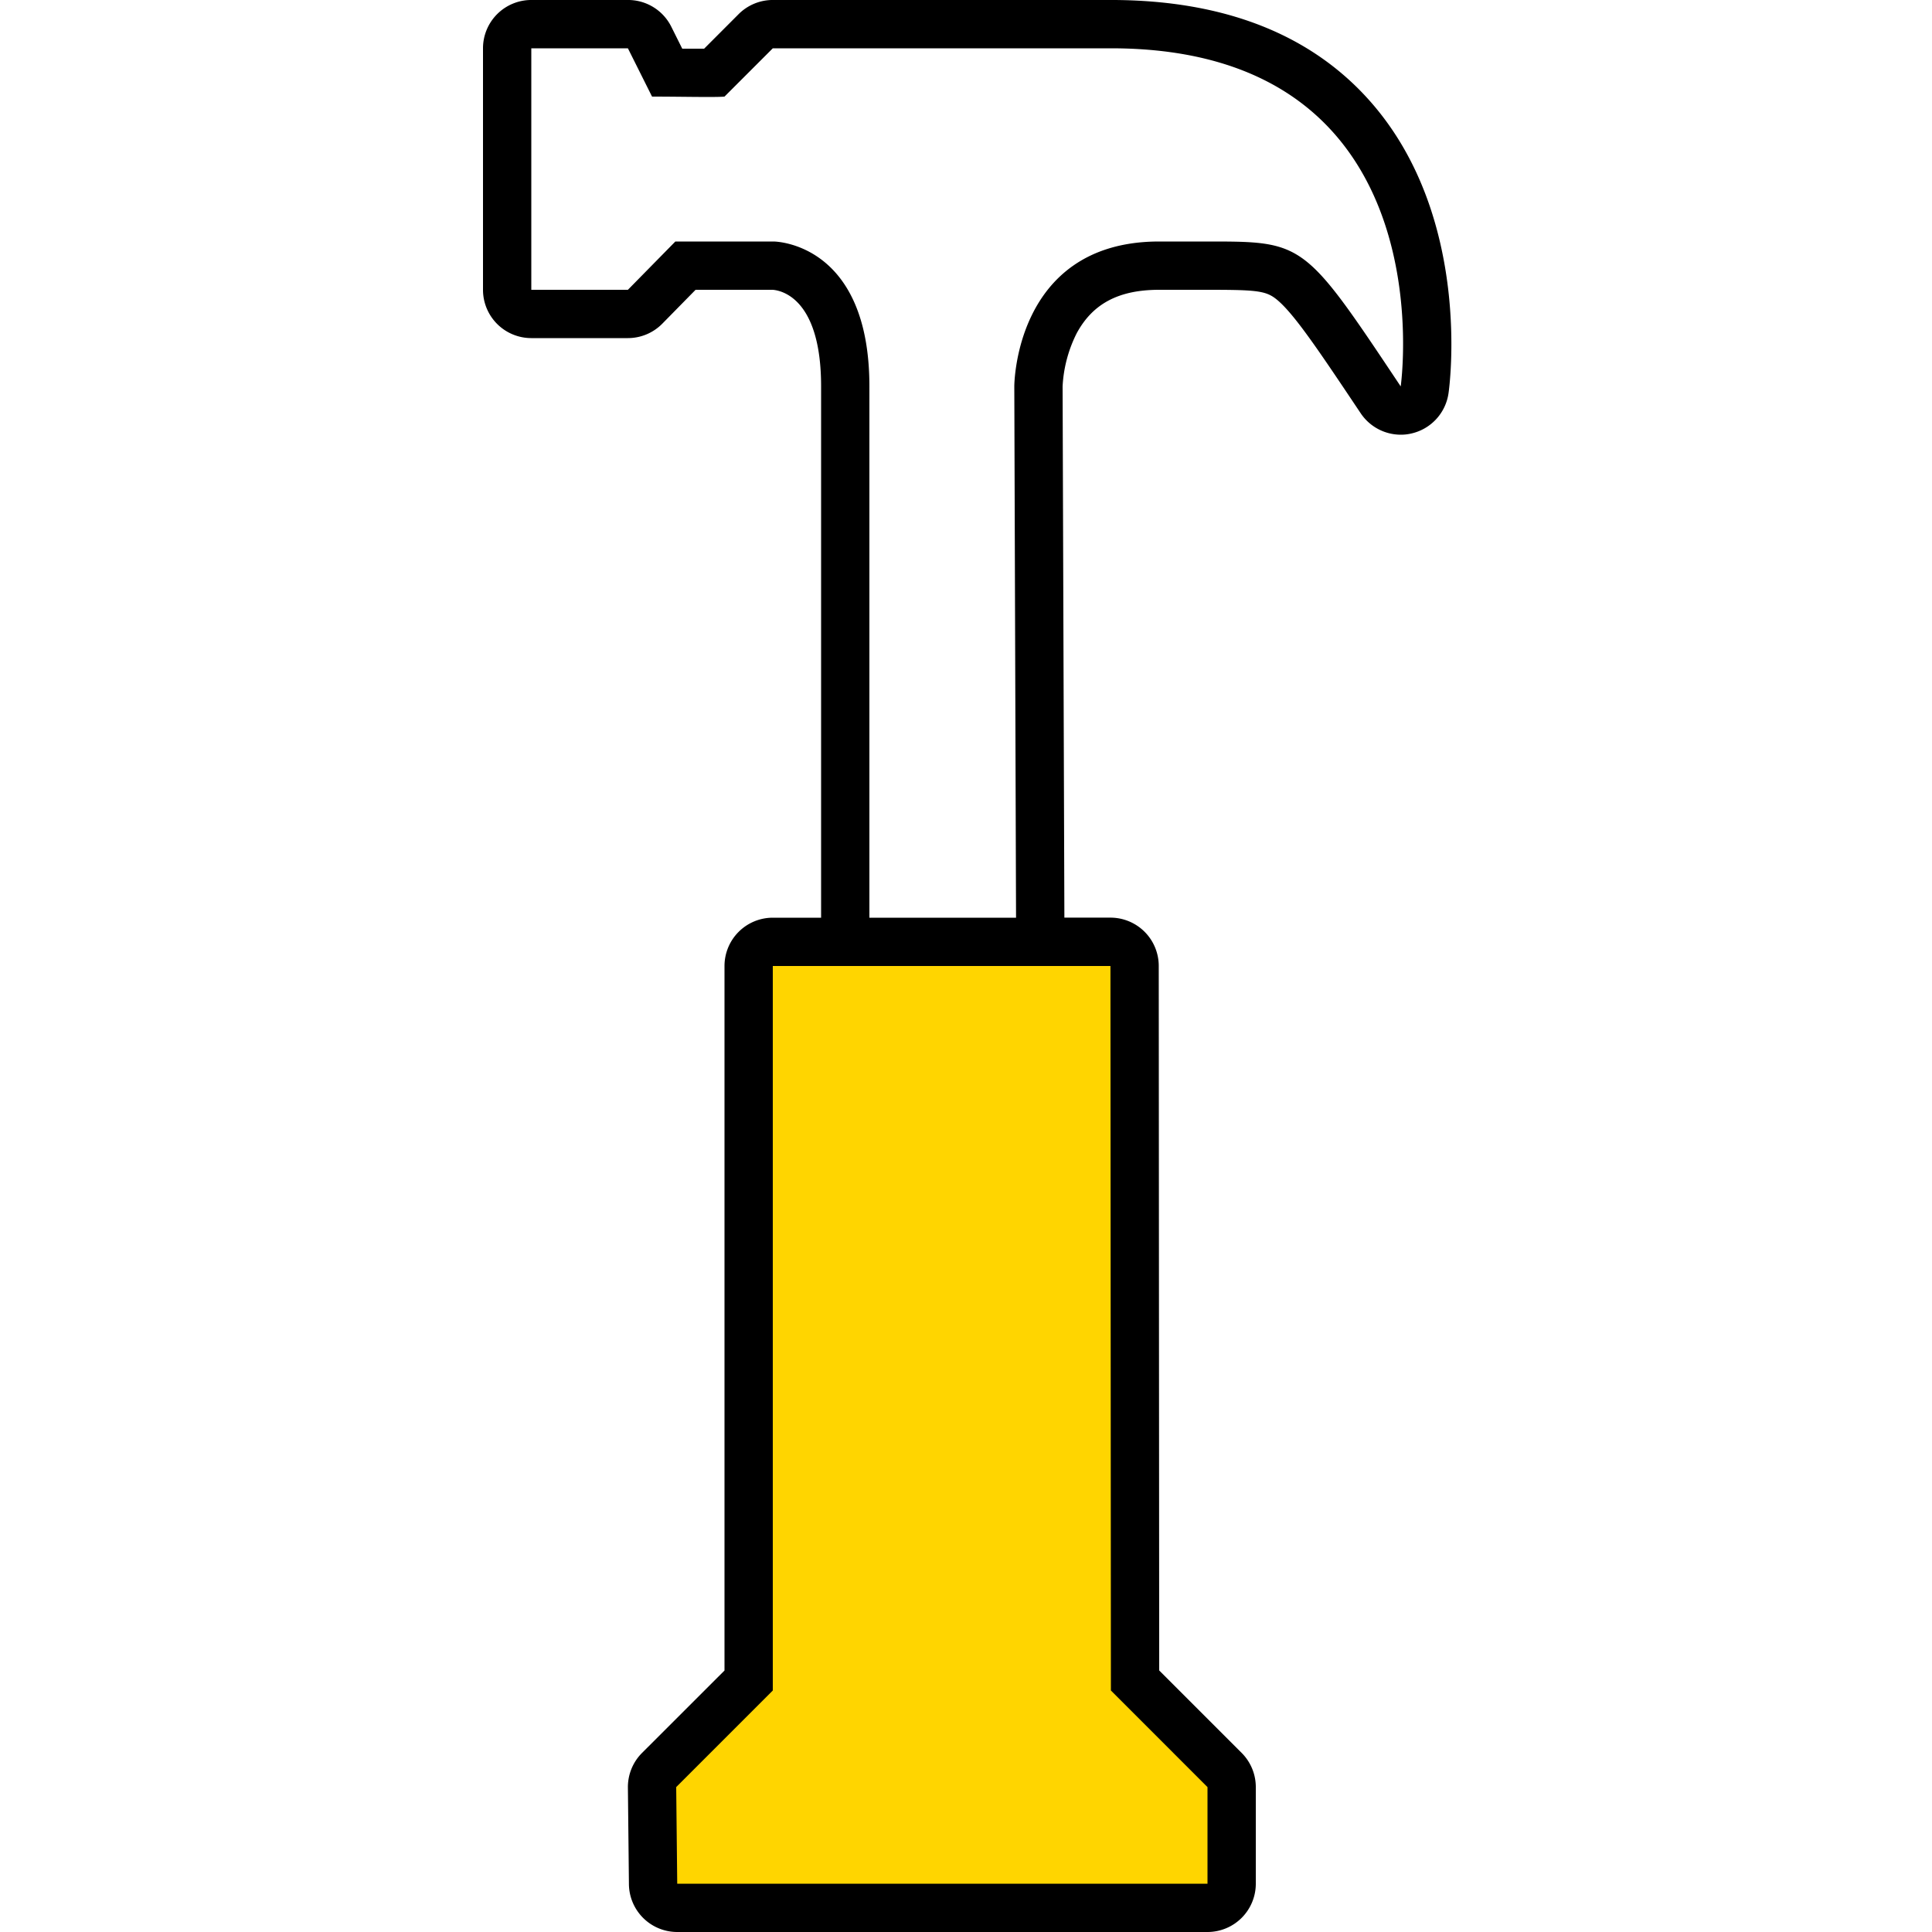 <svg xmlns="http://www.w3.org/2000/svg" width="320" height="320"><g id="Foundations/Icons/Brand-Icons/Tools/06-hammer" fill="none" fill-rule="evenodd" stroke="none" stroke-width="1"><path id="lg-icon-fill-primary" fill="#ffd500" d="M124 156h64v122l16 16v22h-96v-22l16-16z"/><path id="Outlines" fill="#000" d="M104-.002a8 8 0 0 1 7.2 4.452l1.8 3.61h3.63l5.71-5.72A8 8 0 0 1 128-.002h56c18.84 0 33.39 5.762 43.23 17.112 16.59 19.13 12.86 46.89 12.69 48.02a8 8 0 0 1-6.15 6.67 7.6 7.6 0 0 1-1.77.2 8 8 0 0 1-6.66-3.6c-7.01-10.48-11.24-16.82-14.14-19-1.71-1.28-3.52-1.4-11.2-1.4h-8c-6.7 0-11 2.29-13.65 7.17A22 22 0 0 0 176 64l.295 87.99h7.63a8 8 0 0 1 8 8L192 276.68l13.66 13.66A8 8 0 0 1 208 296v16a8 8 0 0 1-8 8h-87.83a8 8 0 0 1-8-7.92l-.17-16a8 8 0 0 1 2.34-5.74L120 276.69V160a8 8 0 0 1 8-8h8V64c0-14.52-6.52-15.88-8-16h-12.79l-5.52 5.62A8 8 0 0 1 104 56H88a8 8 0 0 1-8-8V8a8 8 0 0 1 8-8.002ZM128 160v120l-16 16 .17 16H200v-16l-16-16-.075-120zM104 8H88v40h16l7.86-8h16.267c.387.004 15.873.3 15.873 24l-.001 88h24.29L168 64s0-23.522 23.287-23.993L192 40h8.475c15.056.002 15.661.226 30.127 21.904l.923 1.383L232 64s8-56-48-56h-56l-8 8c-.591.047-1.34.057-2.217.06h-1.246c-2.364-.007-5.415-.06-8.537-.06z"/></g></svg>